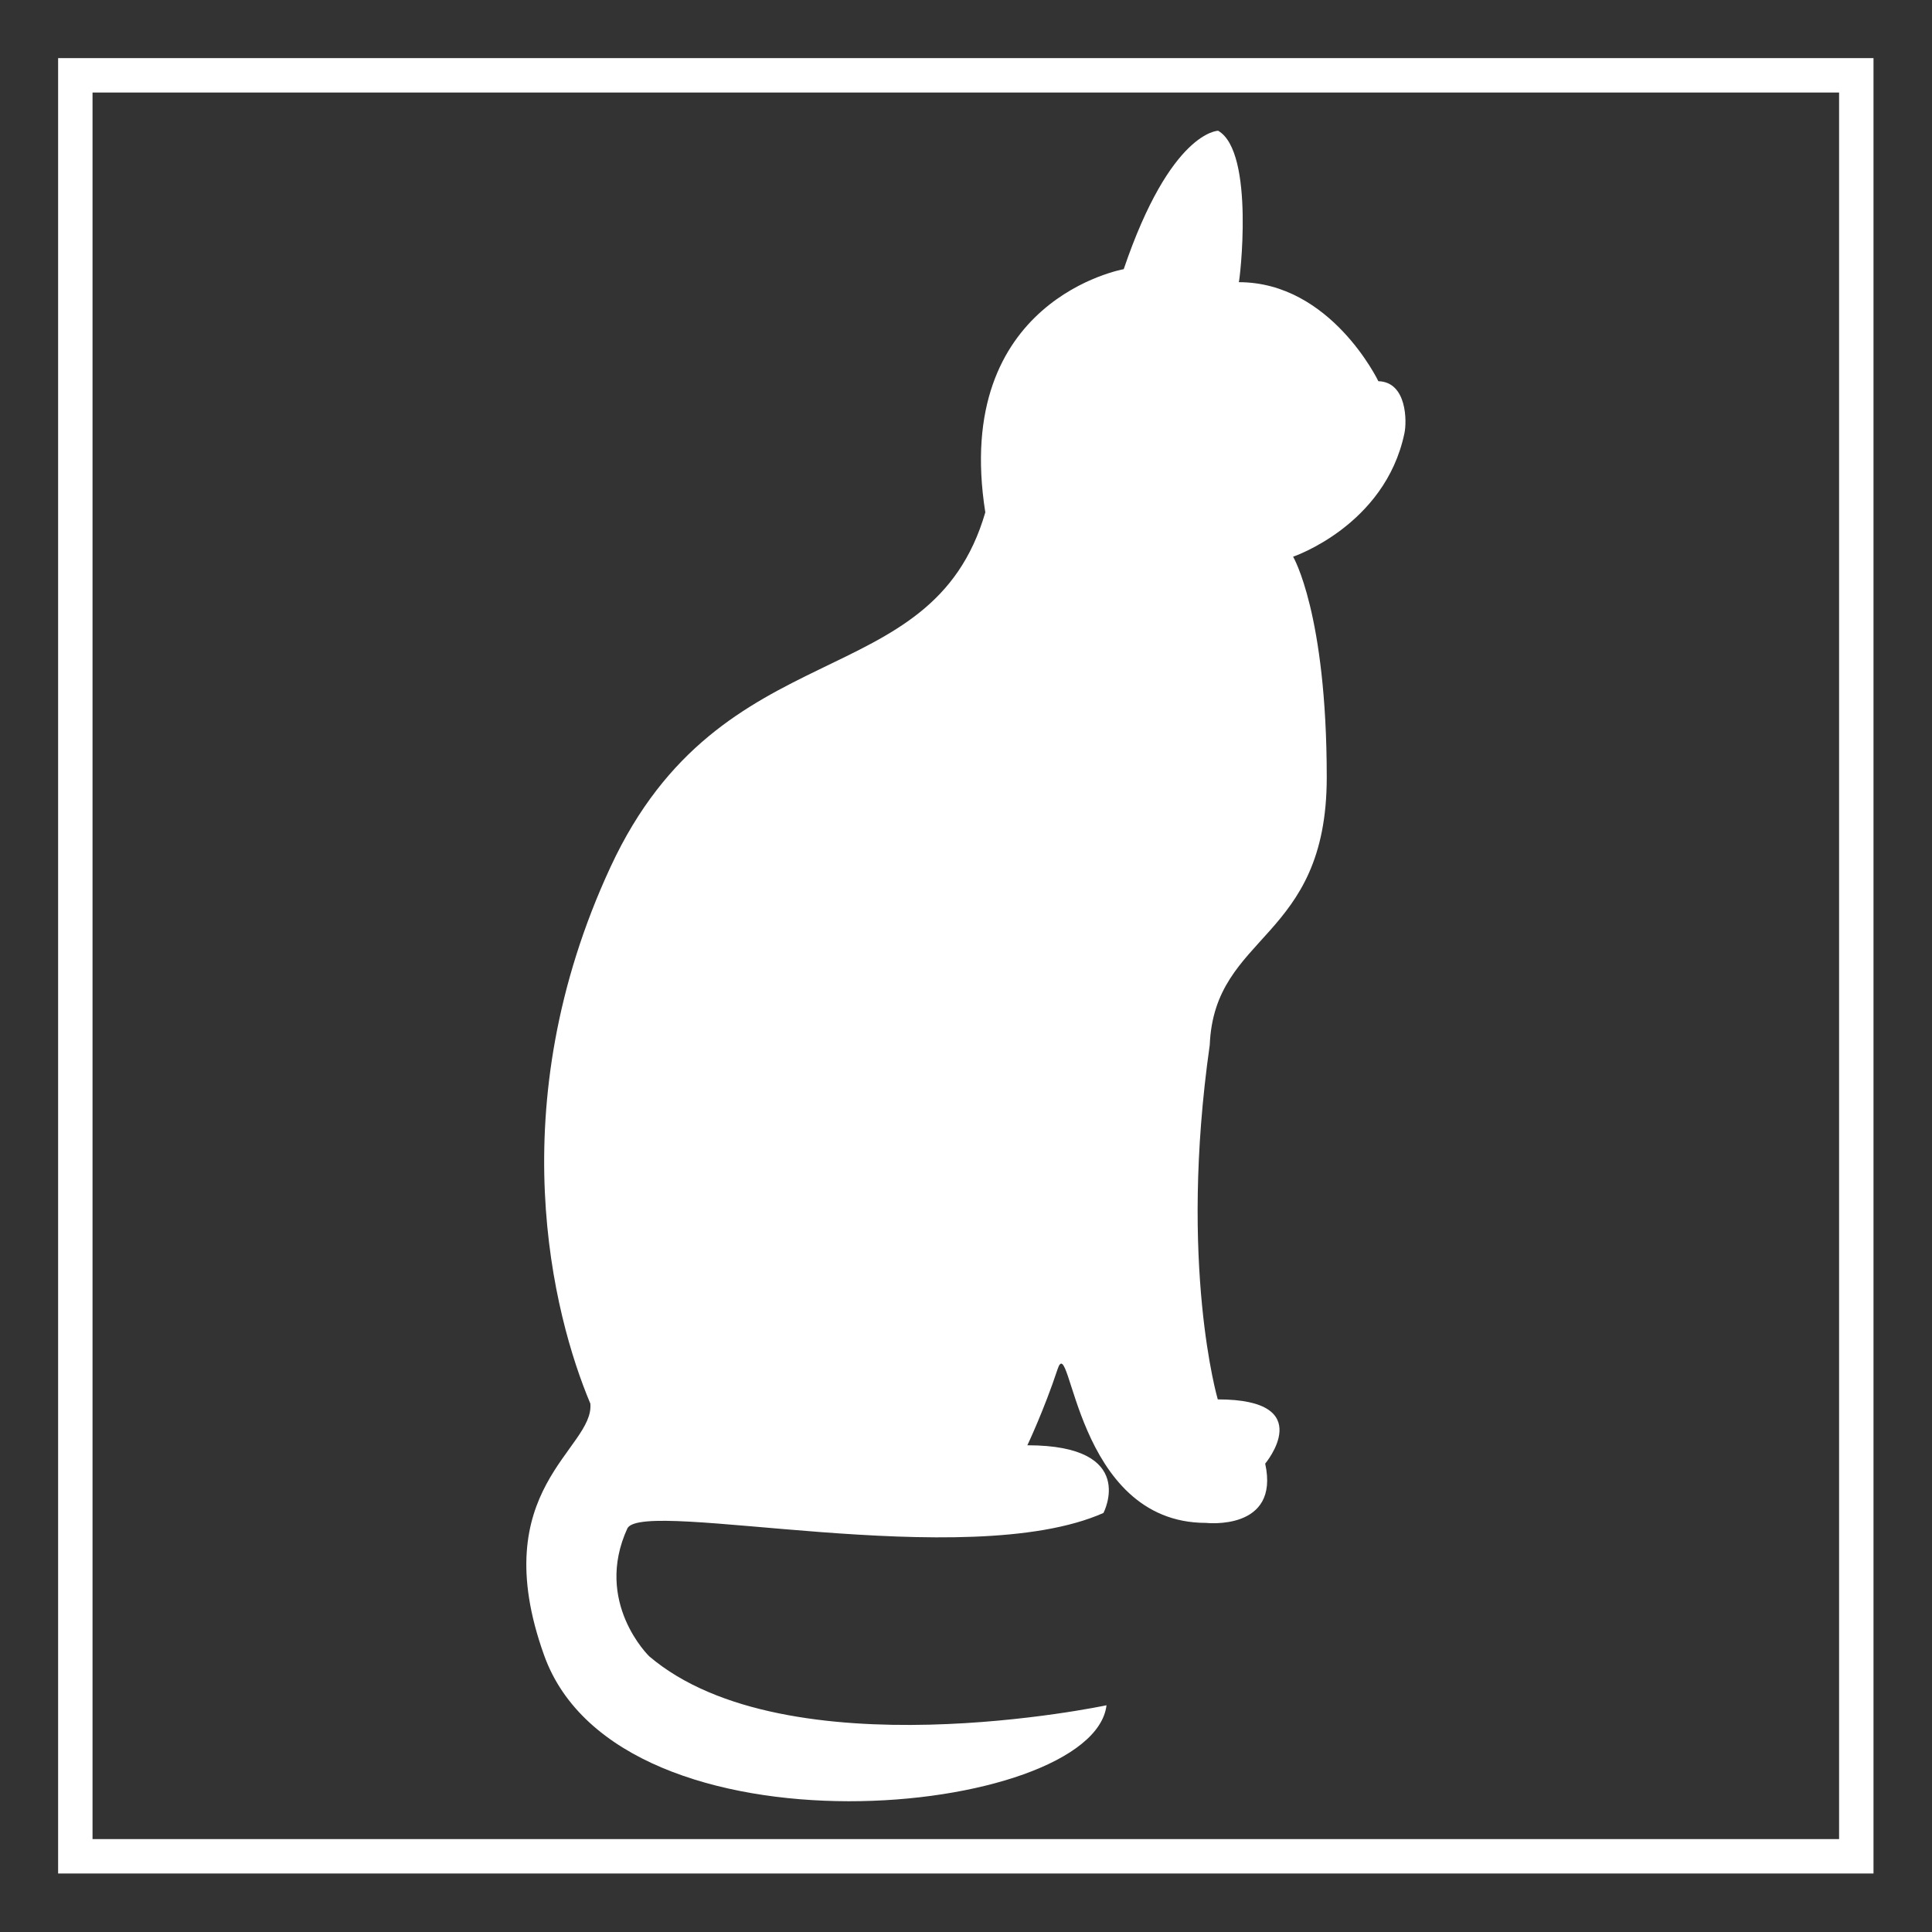 <?xml version="1.0" encoding="utf-8"?>
<!-- Generator: Adobe Illustrator 18.0.0, SVG Export Plug-In . SVG Version: 6.00 Build 0)  -->
<!DOCTYPE svg PUBLIC "-//W3C//DTD SVG 1.1//EN" "http://www.w3.org/Graphics/SVG/1.1/DTD/svg11.dtd">
<svg version="1.1" id="Capa_1" xmlns="http://www.w3.org/2000/svg" xmlns:xlink="http://www.w3.org/1999/xlink" x="0px" y="0px"
	 viewBox="0 0 505.3 505.3" enable-background="new 0 0 505.3 505.3" xml:space="preserve">
<rect x="0" y="0" width="505.3" height="505.3" fill="#333333" stroke="none"/>
<g>
	<path fill="#FFFFFF" d="M318.6,34.2c0,0-12.4,0-24.7,36.2c0,0-45,7.9-36.2,63.6c-14.1,48.6-68.9,30-98,92.7
		c-29.1,62.7-15,117.4-5.3,140.4c1.1,11.9-27.7,22.3-12.1,65.8C162,488,285.9,475.3,289.4,446c0,0-83.6,17.8-119.6-12.8
		c0,0-14.6-14.1-5.7-33.5c4.4-7.9,88.7,11.9,124.5-4c0,0,9.3-17.7-19.9-17.7c0,0,4.4-9.3,7.9-19.9c3.5-10.6,4.4,40.2,38.8,40.2
		c0,0,19.4,2.2,15.5-15.5c0,0,14.1-16.8-12.4-16.8c0,0-10.3-35-2.1-92.7c1.2-29.4,30.6-27.1,30.6-70s-8.8-57.7-8.8-57.7
		s24-8.1,29.1-32.2c0.7-3.1,0.7-13.5-6.8-13.7c0,0-12.4-25.9-36.5-25.9C324.2,73.9,328.3,39.8,318.6,34.2z"/>
</g>
<rect x="19.7" y="19.7" fill="none" stroke="#FFFFFF" stroke-width="9" stroke-miterlimit="10" width="465.8" height="465.8"/>
</svg>
